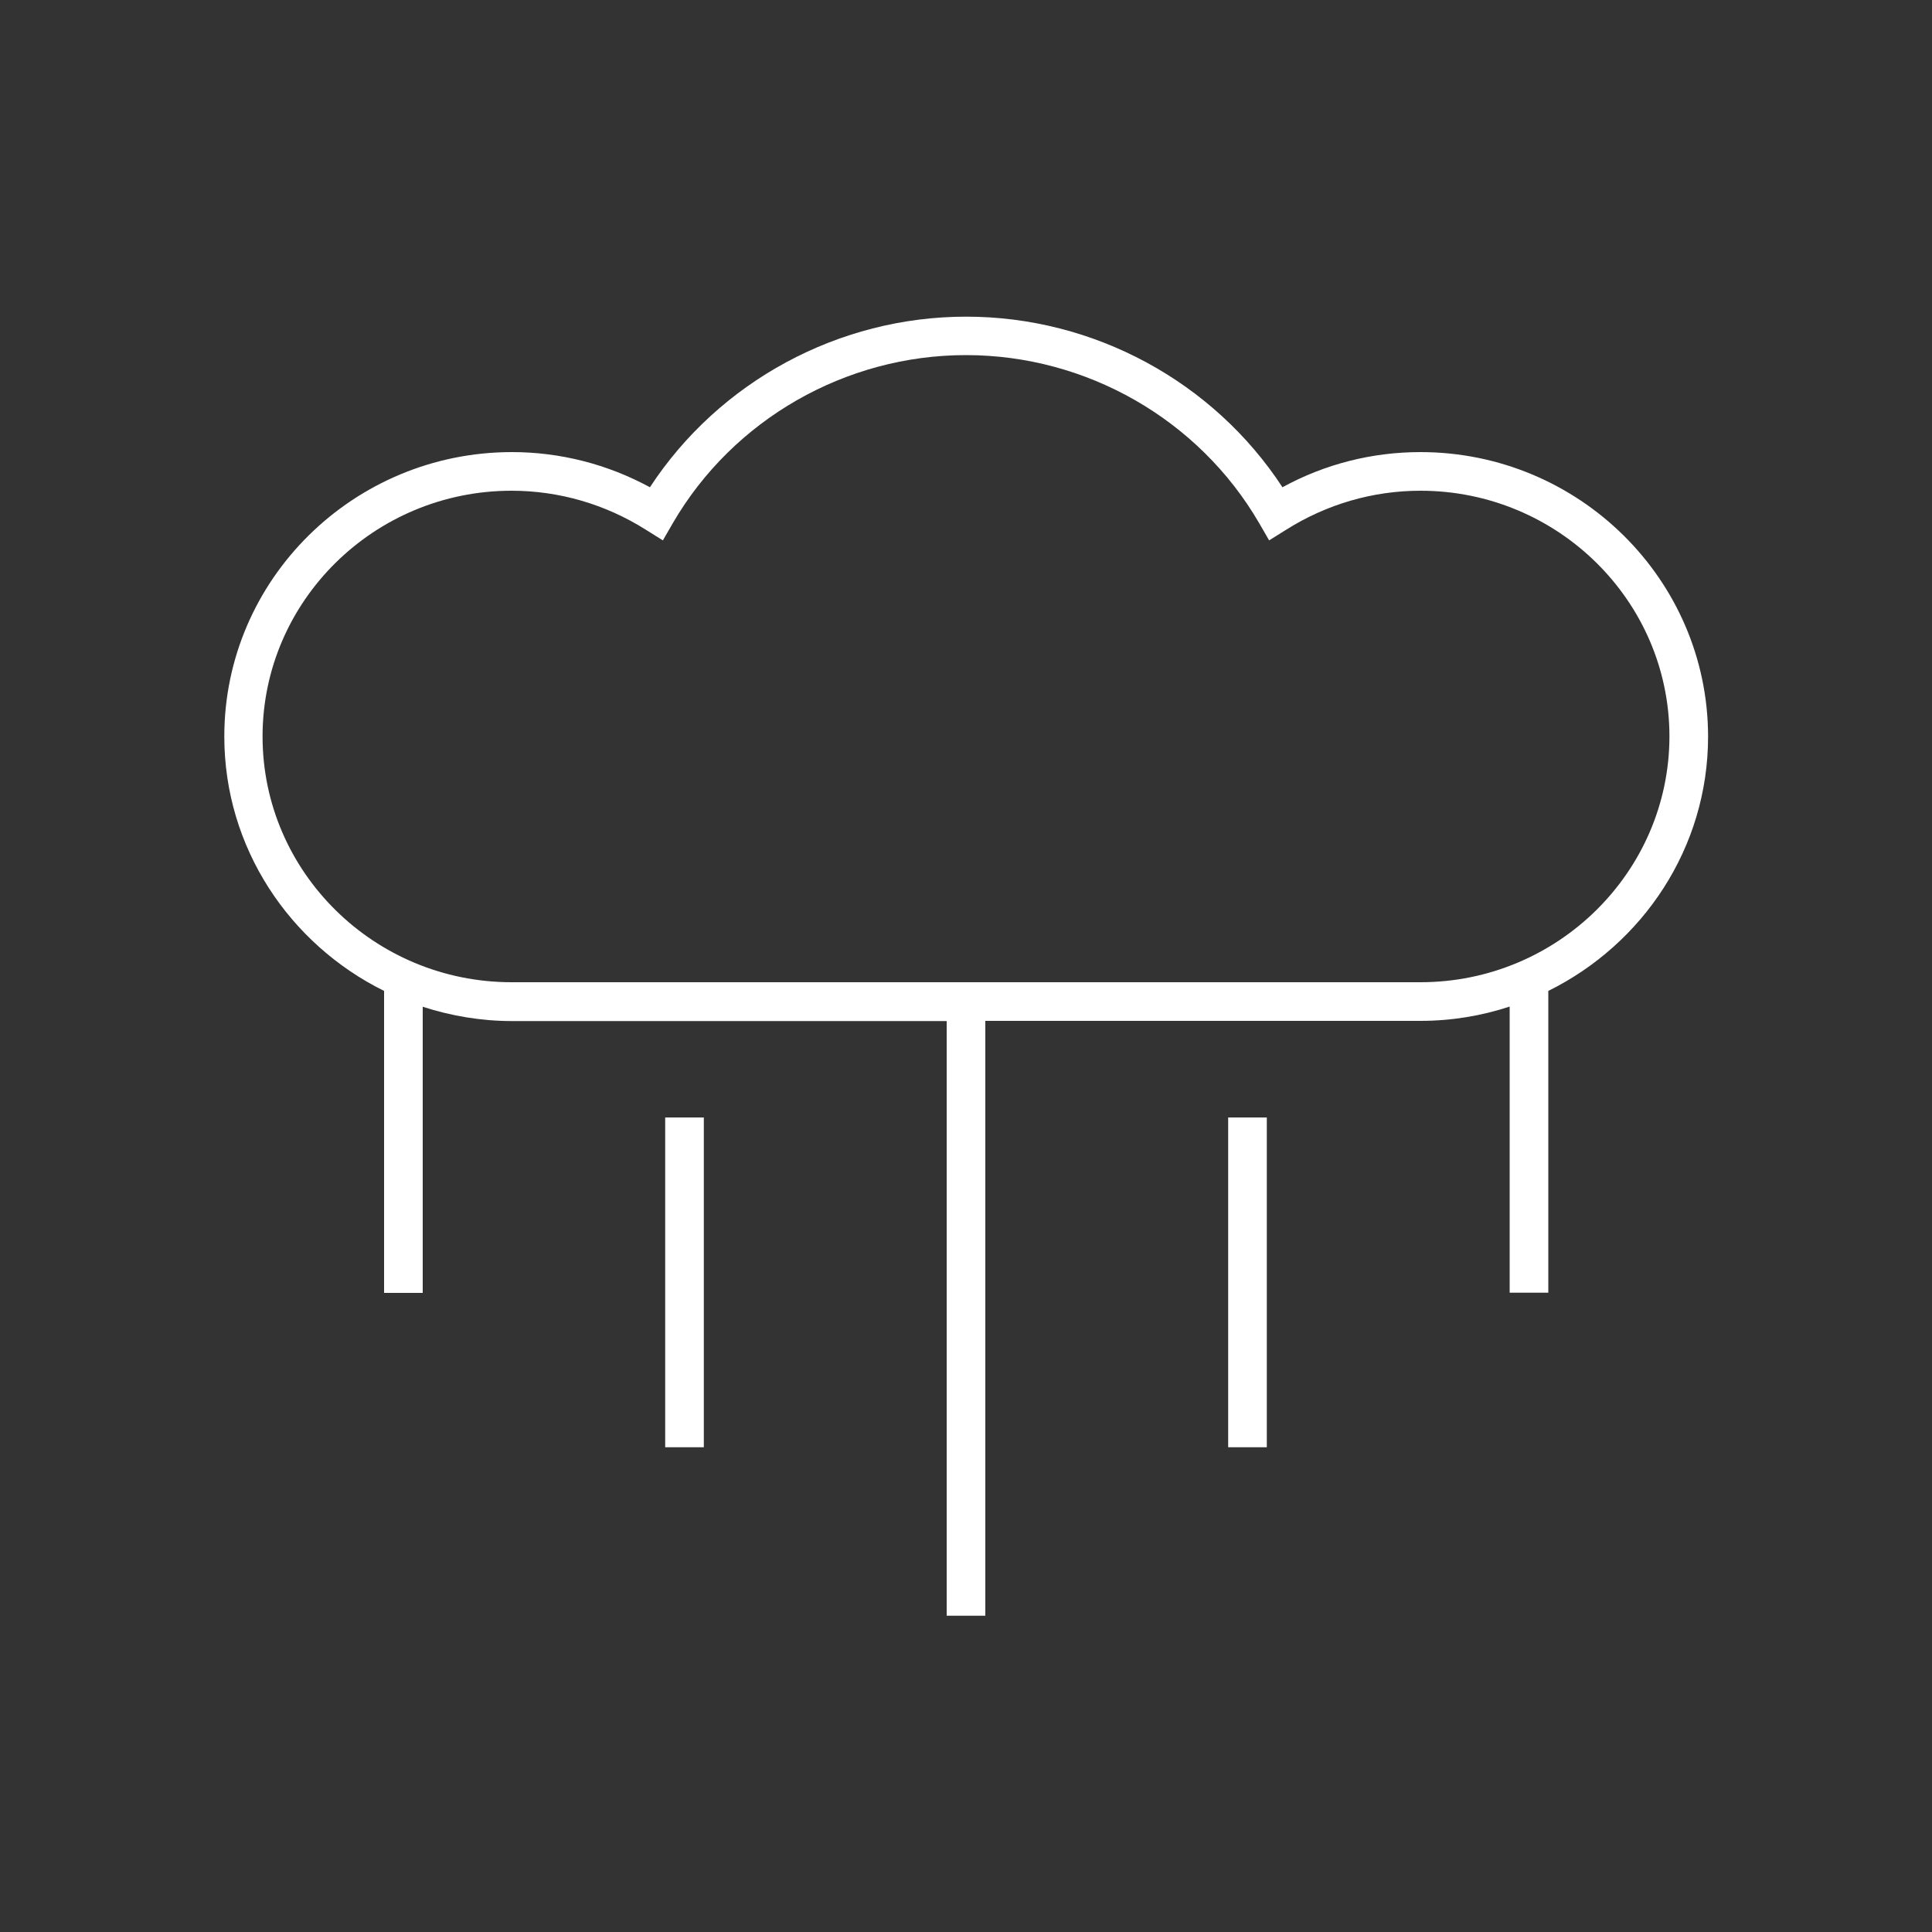 <?xml version="1.0" encoding="utf-8"?>
<!-- Generator: Adobe Illustrator 23.0.1, SVG Export Plug-In . SVG Version: 6.00 Build 0)  -->
<svg version="1.1" id="Layer_1" xmlns="http://www.w3.org/2000/svg" xmlns:xlink="http://www.w3.org/1999/xlink" x="0px" y="0px"
	 viewBox="0 0 100 100" style="enable-background:new 0 0 100 100;" xml:space="preserve">
<rect x="0" y="0" width="100" height="100" fill="#333333" stroke="none"/>
<style type="text/css">
	.st0{fill:#494949;}
	.st1{fill:none;stroke:#494949;stroke-width:0.939;stroke-miterlimit:10;}
	.st2{fill:#FFFFFF;}
	.st3{fill:none;stroke:#494949;stroke-width:4;stroke-miterlimit:10;}
	.st4{clip-path:url(#SVGID_2_);fill:#494949;}
	.st5{fill:none;stroke:#494949;stroke-width:3.788;stroke-miterlimit:10;}
	.st6{clip-path:url(#SVGID_4_);fill:#494949;}
	.st7{fill:none;stroke:#494949;stroke-width:7.575;stroke-miterlimit:10;}
	.st8{fill:none;stroke:#494949;stroke-width:1.893;stroke-miterlimit:10;}
	.st9{fill:none;stroke:#494949;stroke-width:2;stroke-miterlimit:10;}
	.st10{fill:none;}
	.st11{clip-path:url(#SVGID_6_);fill:none;stroke:#494949;stroke-width:2;stroke-miterlimit:10;}
	.st12{clip-path:url(#SVGID_8_);fill:none;stroke:#494949;stroke-width:2;stroke-miterlimit:10;}
	.st13{clip-path:url(#SVGID_10_);fill:none;stroke:#494949;stroke-width:2;stroke-miterlimit:10;}
	.st14{clip-path:url(#SVGID_12_);fill:none;stroke:#494949;stroke-width:2;stroke-miterlimit:10;}
	.st15{clip-path:url(#SVGID_14_);fill:none;stroke:#494949;stroke-width:2;stroke-miterlimit:10;}
	.st16{clip-path:url(#SVGID_16_);fill:none;stroke:#494949;stroke-width:2;stroke-miterlimit:10;}
	.st17{fill:none;stroke:#494949;stroke-width:2.345;stroke-miterlimit:10;}
	.st18{clip-path:url(#SVGID_18_);fill:none;stroke:#494949;stroke-width:2.345;stroke-miterlimit:10;}
	.st19{clip-path:url(#SVGID_20_);fill:none;stroke:#494949;stroke-width:2.345;stroke-miterlimit:10;}
	.st20{clip-path:url(#SVGID_22_);fill:none;stroke:#494949;stroke-width:2.345;stroke-miterlimit:10;}
	.st21{clip-path:url(#SVGID_24_);fill:none;stroke:#494949;stroke-width:2.345;stroke-miterlimit:10;}
	.st22{clip-path:url(#SVGID_26_);fill:none;stroke:#494949;stroke-width:2.345;stroke-miterlimit:10;}
	.st23{clip-path:url(#SVGID_28_);fill:none;stroke:#494949;stroke-width:2.345;stroke-miterlimit:10;}
	.st24{fill:#FFFFFF;stroke:#494949;stroke-width:2.345;stroke-miterlimit:10;}
	.st25{clip-path:url(#SVGID_30_);fill:none;stroke:#494949;stroke-width:2.345;stroke-miterlimit:10;}
	.st26{clip-path:url(#SVGID_32_);fill:none;stroke:#494949;stroke-width:2.345;stroke-miterlimit:10;}
	.st27{clip-path:url(#SVGID_34_);fill:none;stroke:#494949;stroke-width:2.345;stroke-miterlimit:10;}
	.st28{clip-path:url(#SVGID_36_);fill:none;stroke:#494949;stroke-width:2.345;stroke-miterlimit:10;}
	.st29{clip-path:url(#SVGID_38_);fill:none;stroke:#494949;stroke-width:2.345;stroke-miterlimit:10;}
	.st30{clip-path:url(#SVGID_40_);fill:none;stroke:#494949;stroke-width:2.345;stroke-miterlimit:10;}
	.st31{clip-path:url(#SVGID_42_);fill:none;stroke:#494949;stroke-width:2.345;stroke-miterlimit:10;}
	.st32{clip-path:url(#SVGID_44_);fill:none;stroke:#494949;stroke-width:2.345;stroke-miterlimit:10;}
	.st33{clip-path:url(#SVGID_46_);fill:none;stroke:#494949;stroke-width:2.345;stroke-miterlimit:10;}
	.st34{clip-path:url(#SVGID_48_);fill:none;stroke:#494949;stroke-width:2.345;stroke-miterlimit:10;}
	.st35{clip-path:url(#SVGID_50_);fill:none;stroke:#494949;stroke-width:2.345;stroke-miterlimit:10;}
	.st36{clip-path:url(#SVGID_52_);fill:none;stroke:#494949;stroke-width:2.345;stroke-miterlimit:10;}
	.st37{clip-path:url(#SVGID_54_);fill:none;stroke:#494949;stroke-width:2;stroke-miterlimit:10;}
	.st38{clip-path:url(#SVGID_56_);fill:none;stroke:#494949;stroke-width:2;stroke-miterlimit:10;}
	.st39{clip-path:url(#SVGID_58_);fill:none;stroke:#494949;stroke-width:2;stroke-miterlimit:10;}
	.st40{clip-path:url(#SVGID_60_);fill:none;stroke:#494949;stroke-width:2;stroke-miterlimit:10;}
	.st41{clip-path:url(#SVGID_62_);fill:none;stroke:#494949;stroke-width:2;stroke-miterlimit:10;}
	.st42{clip-path:url(#SVGID_64_);fill:none;stroke:#494949;stroke-width:2;stroke-miterlimit:10;}
	.st43{fill:#FFFFFF;stroke:#494949;stroke-width:2;stroke-miterlimit:10;}
	.st44{fill:none;stroke:#494949;stroke-miterlimit:10;}
	.st45{clip-path:url(#SVGID_66_);fill:none;stroke:#494949;stroke-miterlimit:10;}
	.st46{clip-path:url(#SVGID_68_);fill:none;stroke:#494949;stroke-miterlimit:10;}
	.st47{clip-path:url(#SVGID_70_);fill:none;stroke:#494949;stroke-miterlimit:10;}
	.st48{clip-path:url(#SVGID_72_);fill:none;stroke:#494949;stroke-miterlimit:10;}
	.st49{fill:#FFFFFF;stroke:#494949;stroke-miterlimit:10;}
	.st50{clip-path:url(#SVGID_74_);fill:none;stroke:#494949;stroke-miterlimit:10;}
	.st51{clip-path:url(#SVGID_76_);fill:none;stroke:#494949;stroke-miterlimit:10;}
	.st52{clip-path:url(#SVGID_78_);fill:none;stroke:#494949;stroke-miterlimit:10;}
	.st53{clip-path:url(#SVGID_80_);fill:none;stroke:#494949;stroke-miterlimit:10;}
	.st54{clip-path:url(#SVGID_82_);fill:none;stroke:#494949;stroke-miterlimit:10;}
	.st55{clip-path:url(#SVGID_84_);fill:none;stroke:#494949;stroke-miterlimit:10;}
	.st56{clip-path:url(#SVGID_86_);fill:none;stroke:#494949;stroke-miterlimit:10;}
	.st57{clip-path:url(#SVGID_88_);fill:none;stroke:#494949;stroke-miterlimit:10;}
	.st58{clip-path:url(#SVGID_90_);fill:none;stroke:#494949;stroke-width:2.345;stroke-miterlimit:10;}
	.st59{clip-path:url(#SVGID_92_);fill:none;stroke:#494949;stroke-width:2.345;stroke-miterlimit:10;}
	.st60{clip-path:url(#SVGID_94_);fill:none;stroke:#494949;stroke-width:2.345;stroke-miterlimit:10;}
	.st61{clip-path:url(#SVGID_96_);fill:none;stroke:#494949;stroke-width:2.345;stroke-miterlimit:10;}
	.st62{clip-path:url(#SVGID_98_);fill:none;stroke:#494949;stroke-width:2.345;stroke-miterlimit:10;}
	.st63{clip-path:url(#SVGID_100_);fill:none;stroke:#494949;stroke-width:2.345;stroke-miterlimit:10;}
	.st64{clip-path:url(#SVGID_102_);fill:none;stroke:#494949;stroke-width:2.345;stroke-miterlimit:10;}
	.st65{clip-path:url(#SVGID_104_);fill:none;stroke:#494949;stroke-width:2.345;stroke-miterlimit:10;}
	.st66{clip-path:url(#SVGID_106_);fill:none;stroke:#494949;stroke-width:2.345;stroke-miterlimit:10;}
	.st67{clip-path:url(#SVGID_108_);fill:none;stroke:#494949;stroke-width:2.345;stroke-miterlimit:10;}
	.st68{clip-path:url(#SVGID_110_);fill:none;stroke:#494949;stroke-width:2.345;stroke-miterlimit:10;}
	.st69{clip-path:url(#SVGID_112_);fill:none;stroke:#494949;stroke-width:2.345;stroke-miterlimit:10;}
	.st70{clip-path:url(#SVGID_114_);fill:none;stroke:#494949;stroke-width:2.345;stroke-miterlimit:10;}
	.st71{clip-path:url(#SVGID_116_);fill:none;stroke:#494949;stroke-width:2.345;stroke-miterlimit:10;}
	.st72{clip-path:url(#SVGID_118_);fill:none;stroke:#494949;stroke-width:2.345;stroke-miterlimit:10;}
	.st73{clip-path:url(#SVGID_120_);fill:none;stroke:#494949;stroke-width:2.345;stroke-miterlimit:10;}
	.st74{clip-path:url(#SVGID_122_);fill:none;stroke:#494949;stroke-width:2.345;stroke-miterlimit:10;}
	.st75{clip-path:url(#SVGID_124_);fill:none;stroke:#494949;stroke-width:2.345;stroke-miterlimit:10;}
	.st76{clip-path:url(#SVGID_126_);fill:none;stroke:#494949;stroke-width:2;stroke-miterlimit:10;}
	.st77{clip-path:url(#SVGID_128_);fill:none;stroke:#494949;stroke-width:2;stroke-miterlimit:10;}
	.st78{clip-path:url(#SVGID_130_);fill:none;stroke:#494949;stroke-width:2;stroke-miterlimit:10;}
	.st79{clip-path:url(#SVGID_132_);fill:none;stroke:#494949;stroke-width:2;stroke-miterlimit:10;}
	.st80{clip-path:url(#SVGID_134_);fill:none;stroke:#494949;stroke-width:2;stroke-miterlimit:10;}
	.st81{clip-path:url(#SVGID_136_);fill:none;stroke:#494949;stroke-width:2;stroke-miterlimit:10;}
	.st82{clip-path:url(#SVGID_138_);fill:#494949;}
	.st83{clip-path:url(#SVGID_140_);fill:#494949;}
	.st84{clip-path:url(#SVGID_142_);fill:#494949;}
	.st85{clip-path:url(#SVGID_144_);fill:#494949;}
	.st86{clip-path:url(#SVGID_146_);fill:#494949;}
	.st87{clip-path:url(#SVGID_148_);fill:#494949;}
	.st88{clip-path:url(#SVGID_150_);fill:none;stroke:#494949;stroke-miterlimit:10;}
	.st89{clip-path:url(#SVGID_152_);fill:none;stroke:#494949;stroke-miterlimit:10;}
	.st90{clip-path:url(#SVGID_154_);fill:none;stroke:#494949;stroke-miterlimit:10;}
	.st91{clip-path:url(#SVGID_156_);fill:none;stroke:#494949;stroke-miterlimit:10;}
	.st92{clip-path:url(#SVGID_158_);fill:none;stroke:#494949;stroke-miterlimit:10;}
	.st93{clip-path:url(#SVGID_160_);fill:none;stroke:#494949;stroke-miterlimit:10;}
	.st94{fill:#FFFFFF;stroke:#FFFFFF;stroke-miterlimit:10;}
	.st95{fill:#606060;}
	.st96{fill:#BEAD95;}
	.st97{fill:#494949;stroke:#FFFFFF;stroke-miterlimit:10;}
</style>
<path class="st2" d="M73.52,23.4c-2.5,0-4.95,0.62-7.14,1.82c-3.58-5.47-9.76-8.83-16.37-8.83s-12.79,3.36-16.37,8.83
	c-2.19-1.19-4.64-1.82-7.14-1.82c-8.21,0-14.89,6.6-14.89,14.72c0,5.76,3.38,10.75,8.27,13.17v15.63h2V52.11
	c1.46,0.47,3.01,0.74,4.62,0.74H49v30.78h2V52.84h22.52c1.61,0,3.16-0.26,4.62-0.74v14.81h2V51.29c4.89-2.42,8.27-7.4,8.27-13.17
	C88.4,30,81.72,23.4,73.52,23.4z M73.52,50.84H26.48c-7.11,0-12.89-5.71-12.89-12.72c0-7.01,5.78-12.72,12.89-12.72
	c2.46,0,4.86,0.7,6.95,2.02l0.88,0.55l0.52-0.9c3.12-5.36,8.93-8.69,15.17-8.69s12.05,3.33,15.17,8.69l0.52,0.9l0.88-0.55
	c2.09-1.32,4.49-2.02,6.95-2.02c7.11,0,12.89,5.71,12.89,12.72C86.4,45.13,80.62,50.84,73.52,50.84z M34.43,74.91h2V57.84h-2V74.91z
	 M63.57,74.91h2V57.84h-2V74.91z"/>
</svg>
